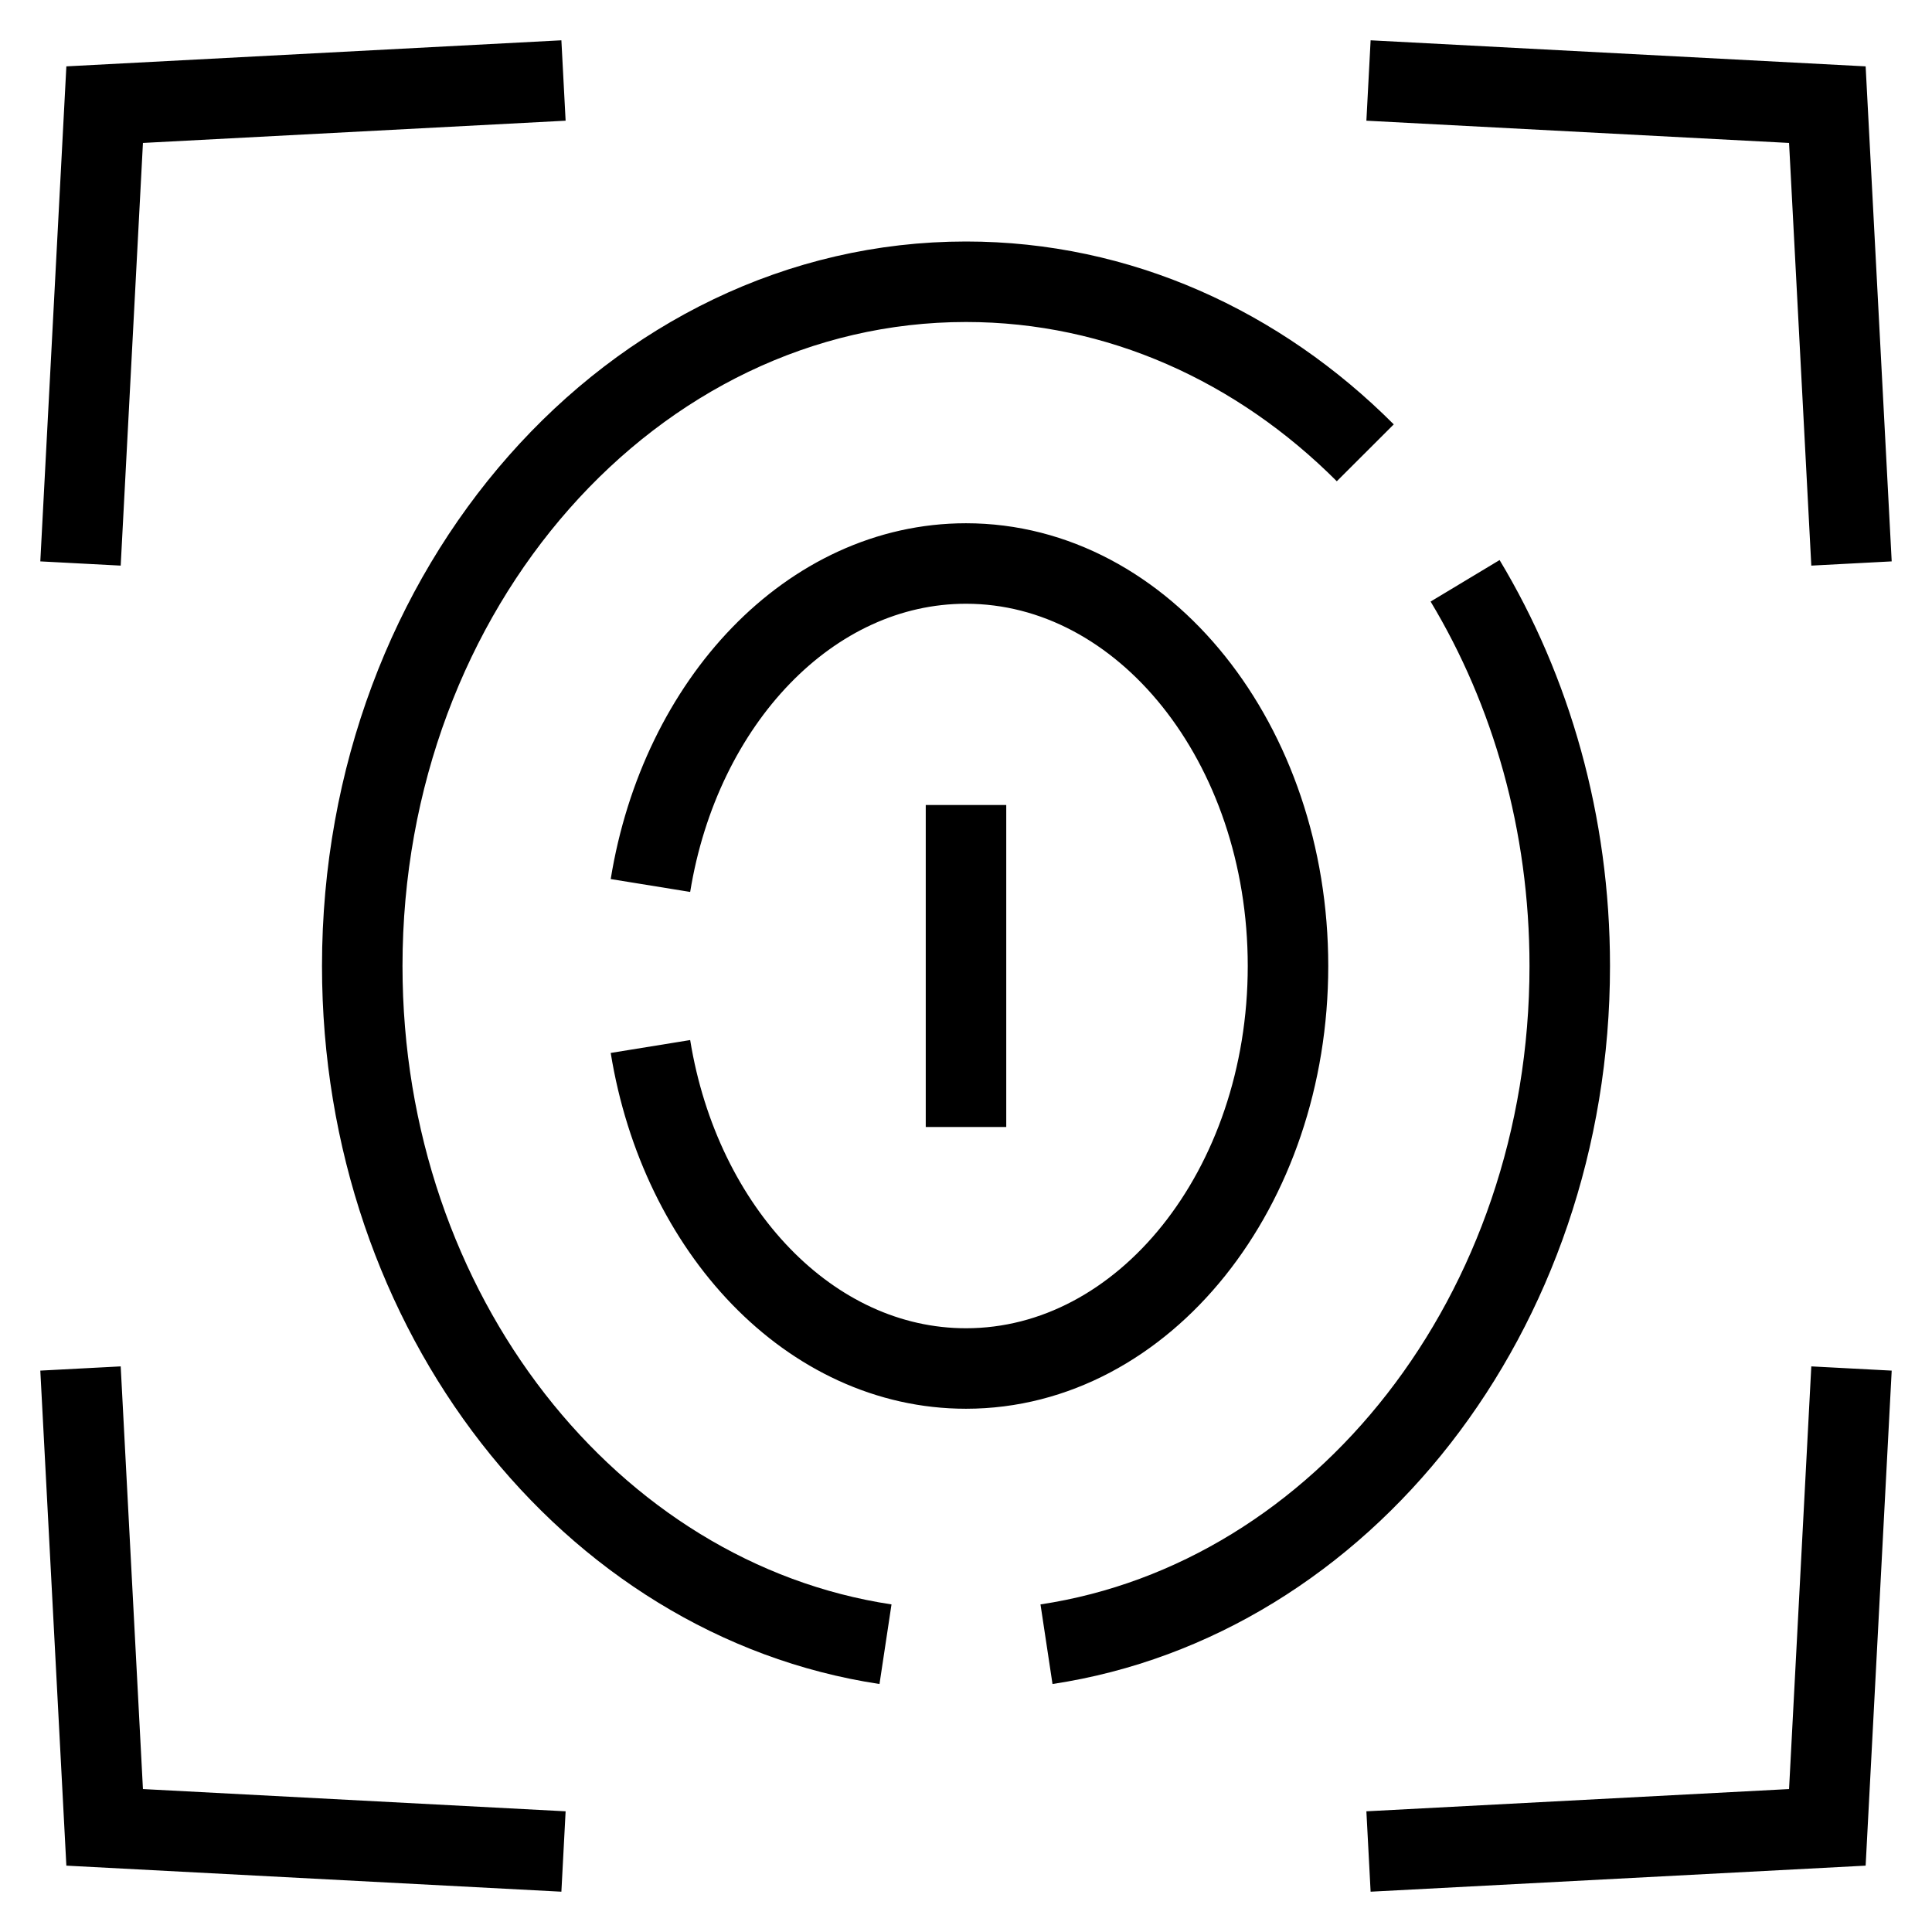 <svg xmlns="http://www.w3.org/2000/svg" width="3em" height="3em" viewBox="0 0 24 24"><path fill="none" stroke="currentColor" d="M12 10v4m-3.92-3c.37-2.282 1.985-4 3.92-4c2.21 0 4 2.239 4 5s-1.79 5-4 5c-1.935 0-3.55-1.718-3.92-4M11 20.425C7.33 19.871 4.5 16.31 4.5 12c0-4.694 3.358-8.5 7.5-8.5c1.902 0 3.639.802 4.96 2.125M13 20.425c3.67-.554 6.5-4.115 6.5-8.425c0-1.775-.48-3.422-1.3-4.785M7 1l-5.7.3L1 7m16-6l5.7.3L23 7m-6 16l5.7-.3l.3-5.7M7 23l-5.7-.3L1 17"/></svg>